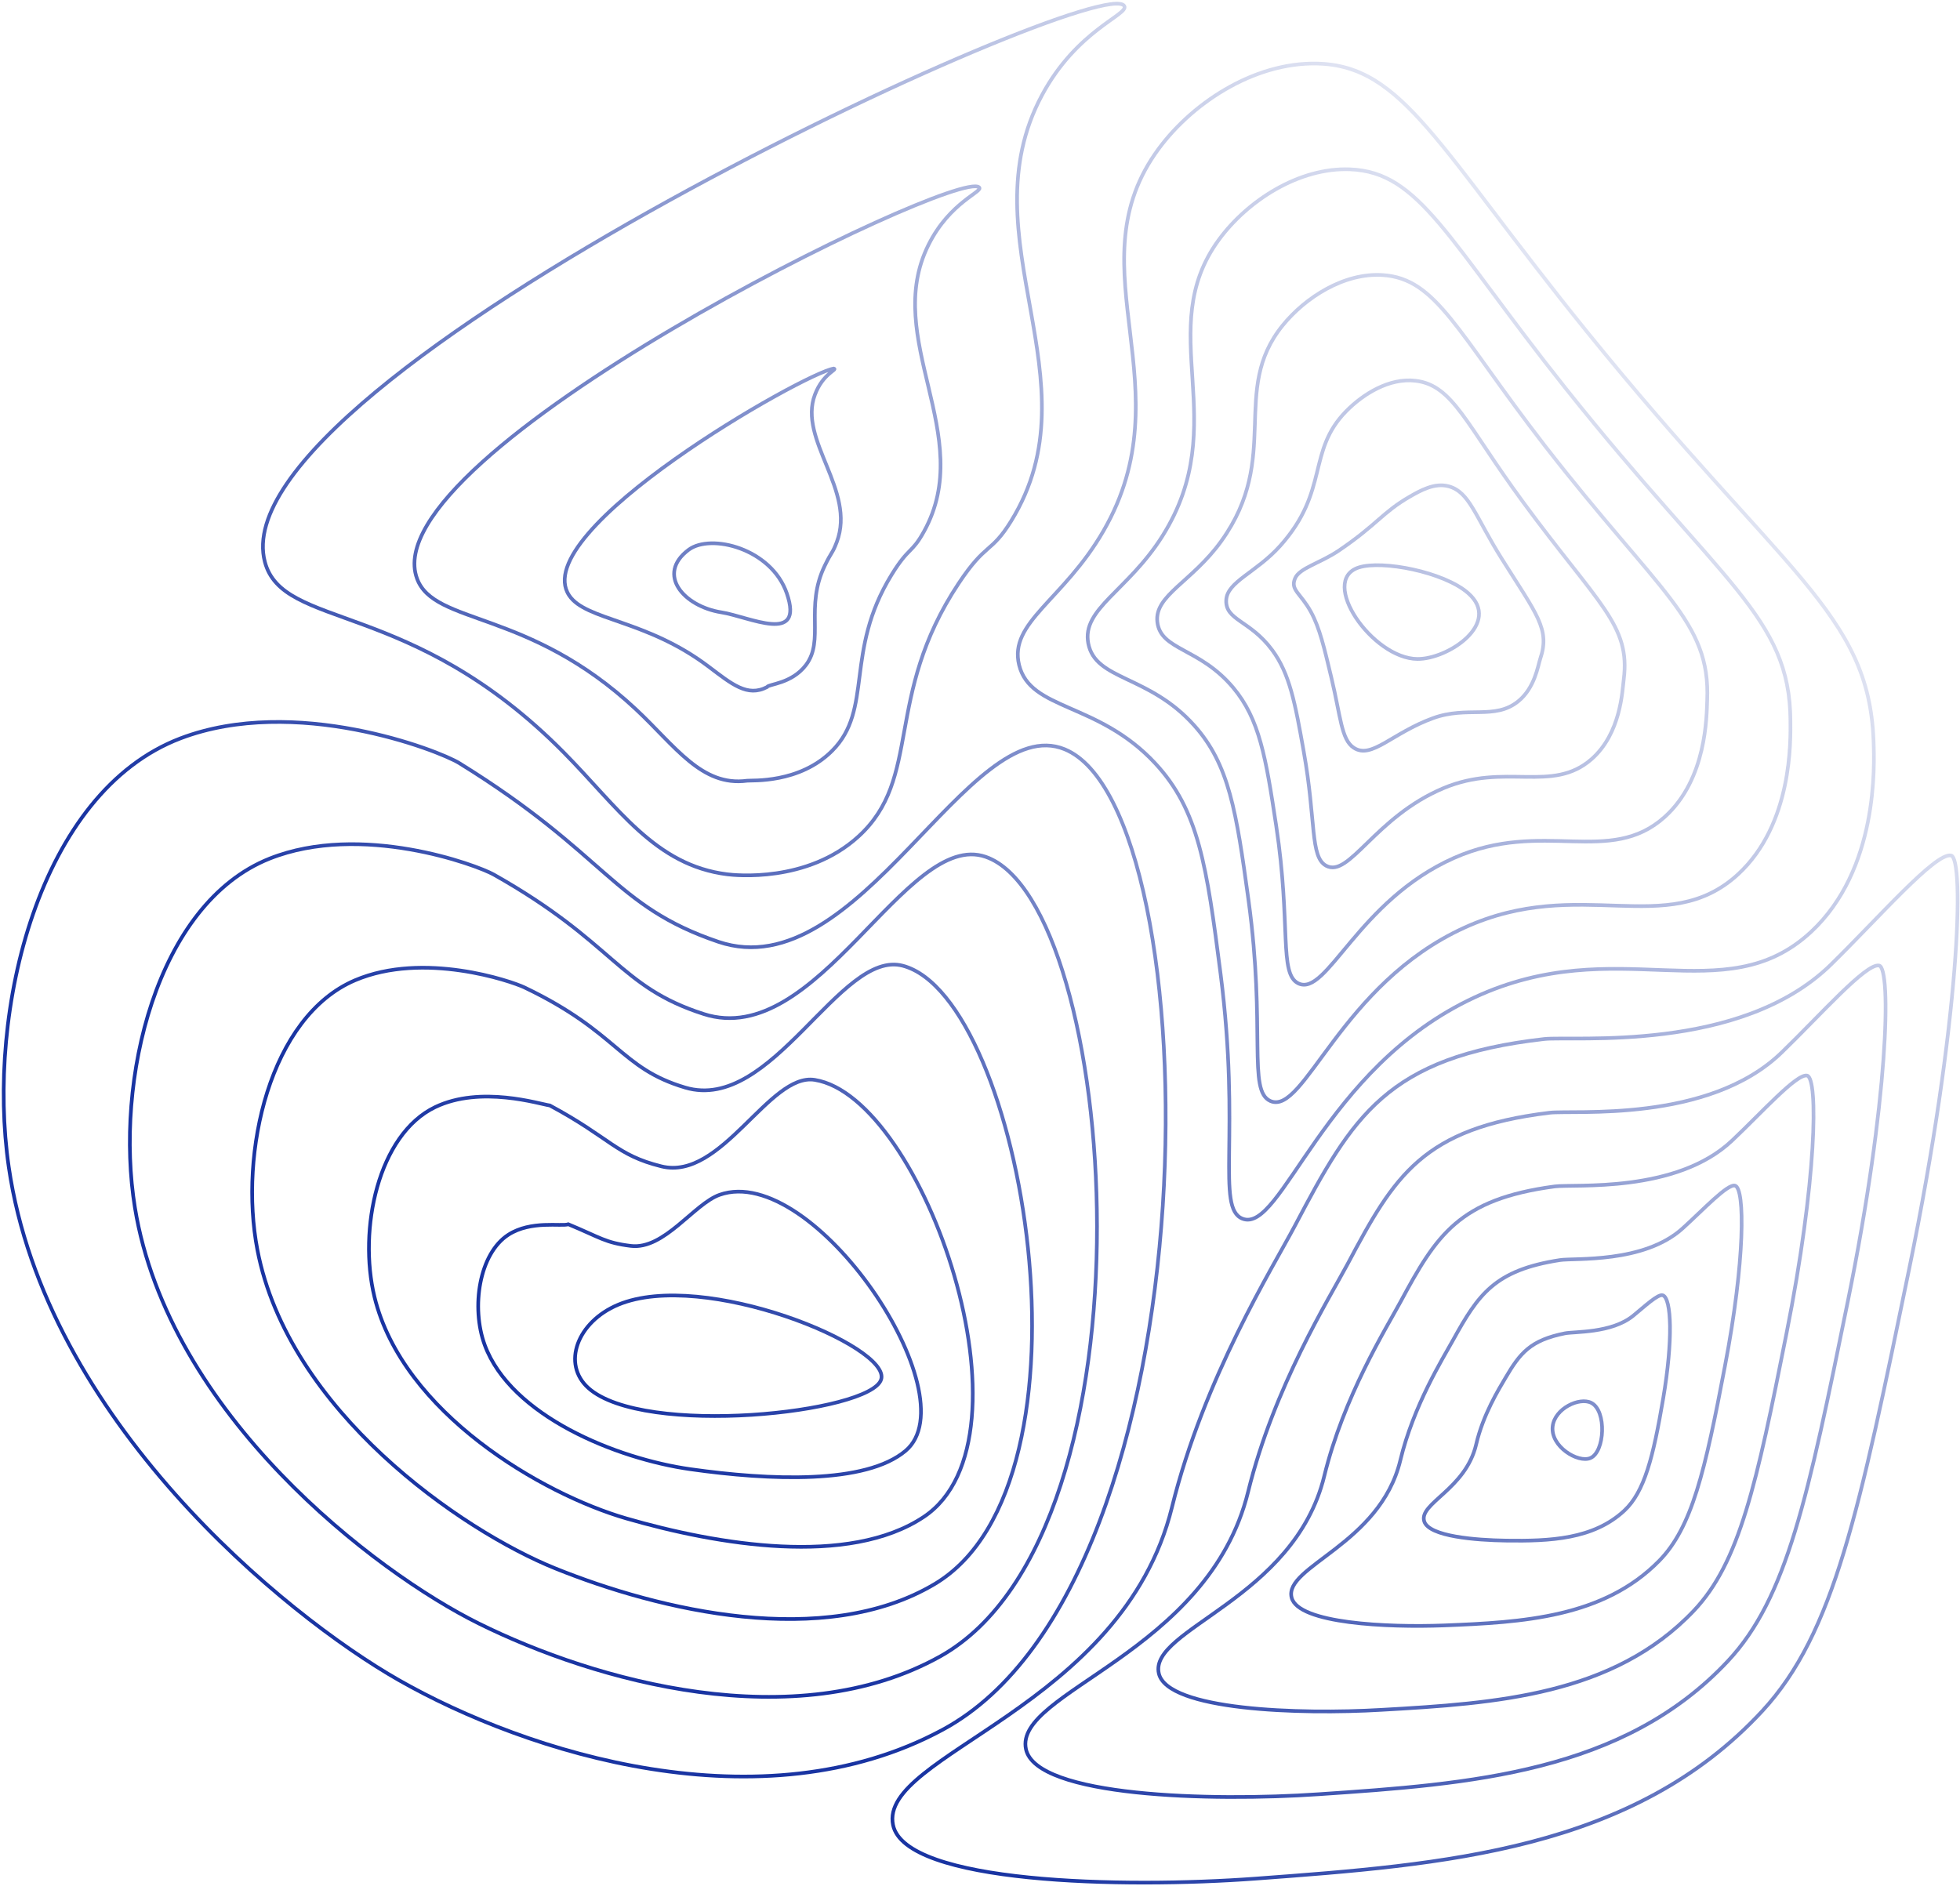 <svg width="534" height="514" viewBox="0 0 534 514" fill="none" xmlns="http://www.w3.org/2000/svg">
<path d="M168.409 355.528C157.24 360.206 152.997 371.674 160.298 378.221C175.318 391.692 237.153 385.038 240.063 375.906C242.929 366.909 191.717 345.763 168.409 355.528Z" stroke="url(#paint0_linear_209_1969)" stroke-miterlimit="10"/>
<path d="M196.086 325.564C221.6 316.624 264.441 380.273 246.758 395.3C235.885 404.539 209.565 403.385 188.102 400.348C167.952 397.498 139.161 385.843 132.058 366.487C128.297 356.212 130.555 341.572 138.52 336.445C144.685 332.478 153.008 334.263 154.844 333.603C163.596 337.235 164.881 338.646 171.854 339.498C180.969 340.612 189.07 328.022 196.086 325.564Z" stroke="url(#paint1_linear_209_1969)" stroke-miterlimit="10"/>
<path d="M221.974 294.258C251.606 298.991 283.806 391.957 251.662 413.352C231.191 426.978 195.502 420.961 170.627 413.758C147.776 407.141 109.727 385.059 102.028 353.413C97.553 335.025 102.991 309.158 118.571 301.676C130.99 295.713 146.992 300.84 149.809 301.235C166.462 310.196 167.809 314.755 180.209 317.825C196.627 321.883 209.59 292.271 221.974 294.258Z" stroke="url(#paint2_linear_209_1969)" stroke-miterlimit="10"/>
<path d="M245.984 263.161C278.702 271.885 301.295 403.774 254.691 431.61C224.613 449.573 179.544 438.798 151.275 427.373C125.701 417.04 78.553 384.526 70.122 340.544C65.036 314.02 73.524 276.982 96.742 267.112C115.399 259.178 139.226 267.32 142.893 269.073C168.526 281.33 168.85 291.07 186.696 296.357C210.401 303.398 228.85 258.602 245.984 263.161Z" stroke="url(#paint3_linear_209_1969)" stroke-miterlimit="10"/>
<path d="M268.551 233.479C304.783 246.063 317.281 416.873 256.275 451.285C216.55 473.494 162.12 458.078 130.482 442.408C102.156 428.381 45.968 385.438 36.762 329.09C31.102 294.453 42.602 246.231 73.462 233.957C98.367 224.06 129.83 235.669 134.527 238.316C167.568 256.942 168.423 268.84 191.709 276.306C222.706 286.33 246.863 225.948 268.551 233.479Z" stroke="url(#paint4_linear_209_1969)" stroke-miterlimit="10"/>
<path d="M49.167 201.197C80.311 189.34 119.39 204.399 125.147 207.957C165.508 232.911 167.001 246.915 195.719 256.631C234.014 269.586 264.022 193.464 290.085 204.172C330.119 220.621 332.366 430.569 256.827 471.336C207.537 497.936 143.642 477.753 108.653 457.815C77.58 440.112 12.394 386.738 2.39 318.014C-3.829 275.268 10.661 215.856 49.167 201.197Z" stroke="url(#paint5_linear_209_1969)" stroke-miterlimit="10"/>
<path d="M386.171 179.564C373.903 179.462 359.191 158.183 370.193 154.63C376.548 152.575 393.371 155.825 399.98 161.609C409.286 169.749 394.612 179.638 386.171 179.564Z" stroke="url(#paint6_linear_209_1969)" stroke-miterlimit="10"/>
<path d="M352.832 157.61C354.032 154.754 359.654 153.486 364.783 150.009C375.188 142.951 376.68 139.598 384.07 135.342C386.952 133.679 390.83 131.494 394.615 132.494C400.412 134.028 401.859 140.663 409.216 152.351C418.756 167.537 422.368 171.463 419.642 179.51C419.007 181.382 418.185 187.442 413.591 191.138C407.229 196.249 399.771 192.301 390.448 195.684C379.252 199.74 373.7 206.96 368.842 203.769C365.418 201.522 365.291 195.367 362.728 184.651C360.776 176.487 359.548 171.13 357.174 166.761C354.327 161.558 351.496 160.785 352.832 157.61Z" stroke="url(#paint7_linear_209_1969)" stroke-miterlimit="10"/>
<path d="M334.08 163.562C334.288 158.5 342.238 156.05 348.789 148.735C362.225 133.73 356.001 123.008 366.77 112.046C371.34 107.392 378.511 102.885 385.698 103.758C395.897 104.999 399.323 115.537 415.024 136.902C435.552 164.835 444.297 170.306 442.38 185.192C441.988 188.226 441.606 199.875 433.584 206.887C422.884 216.237 410.06 207.73 393.309 214.758C374.593 222.6 367.598 239.365 361.287 235.896C356.904 233.487 358.583 223.784 355.214 204.861C352.829 191.411 351.355 183.55 346.588 177.112C340.572 168.992 333.856 169.059 334.08 163.562Z" stroke="url(#paint8_linear_209_1969)" stroke-miterlimit="10"/>
<path d="M315.31 169.448C314.499 162.193 324.792 158.546 332.777 147.394C349.217 124.436 335.043 106.492 349.452 88.683C355.619 81.063 366.197 74.246 376.761 74.957C391.403 75.941 396.813 90.3 420.835 121.389C452.416 162.01 466.017 169.162 465.125 190.808C464.949 195.029 465.03 212.238 453.585 222.578C438.545 236.161 420.327 223.079 396.181 233.773C369.926 245.401 361.511 271.704 353.729 267.967C348.389 265.381 351.81 252.142 347.697 225.012C344.858 206.275 343.146 195.949 335.997 187.404C326.782 176.393 316.178 177.263 315.31 169.448Z" stroke="url(#paint9_linear_209_1969)" stroke-miterlimit="10"/>
<path d="M296.496 175.319C294.676 165.879 307.285 161.02 316.721 146.039C336.13 115.115 313.977 90.019 332.093 65.306C339.837 54.733 353.848 45.604 367.784 46.139C386.879 46.875 394.188 65.103 426.592 105.862C469.127 159.241 487.638 168.056 487.802 196.411C487.835 201.819 488.37 224.571 473.515 238.254C454.117 256.052 430.539 238.403 398.982 252.775C365.183 268.172 355.349 304.037 346.129 300.024C339.829 297.271 344.993 280.484 340.137 245.15C336.835 221.124 334.897 208.344 325.365 197.682C312.944 183.794 298.454 185.47 296.496 175.319Z" stroke="url(#paint10_linear_209_1969)" stroke-miterlimit="10"/>
<path d="M277.647 181.187C280.694 193.68 299.065 191.192 314.69 207.957C326.607 220.74 328.772 235.966 332.536 265.284C338.125 308.82 331.225 329.157 338.485 332.075C349.157 336.367 360.408 290.938 401.756 271.774C440.709 253.721 469.694 275.976 493.418 253.927C511.708 236.926 510.691 208.631 510.453 202.008C509.193 166.953 485.802 156.466 432.31 90.329C391.522 39.901 382.323 17.808 358.764 17.319C341.459 16.959 324.005 28.406 314.69 41.926C292.878 73.564 323.054 105.827 300.63 144.682C289.763 163.51 274.811 169.565 277.647 181.187Z" stroke="url(#paint11_linear_209_1969)" stroke-miterlimit="10"/>
<path d="M433.54 382.263C430.339 380.641 423.617 383.767 423.022 388.637C422.349 394.161 429.955 398.731 433.297 397.311C437.25 395.629 437.788 384.41 433.54 382.263Z" stroke="url(#paint12_linear_209_1969)" stroke-miterlimit="10"/>
<path d="M442.561 411.616C448.017 406.513 450.402 397.149 453.13 381.098C455.834 365.181 455.41 353.786 453.033 352.959C451.738 352.513 448.069 356.004 444.921 358.562C439.029 363.337 428.944 362.807 426.359 363.324C416.895 365.217 414.116 368.732 410.16 375.465C408.329 378.575 404.06 385.47 402.181 393.582C399.315 405.867 386.468 409.653 388.034 414.577C389.351 418.687 402.078 419.685 410.33 419.801C422.157 419.969 434.125 419.496 442.561 411.616Z" stroke="url(#paint13_linear_209_1969)" stroke-miterlimit="10"/>
<path d="M452.019 425.334C460.988 416.216 464.516 400.913 469.951 372.296C475.473 343.541 475.437 323.817 472.717 323.081C470.676 322.519 464.065 329.628 458.446 334.709C447.855 344.327 428.895 342.746 424.988 343.362C407.169 346.115 402.778 352.71 395.872 365.176C392.995 370.368 385.103 383.023 381.507 397.968C375.972 420.864 349.73 426.859 351.902 435.347C353.716 442.416 378.051 443.5 393.363 442.919C414.984 442.078 436.864 440.747 452.019 425.334Z" stroke="url(#paint14_linear_209_1969)" stroke-miterlimit="10"/>
<path d="M461.426 438.962C473.915 425.831 478.547 404.58 486.718 363.405C495.016 321.802 495.403 293.796 492.348 293.098C489.549 292.449 480.002 303.158 471.928 310.775C456.664 325.261 428.806 322.597 423.574 323.295C397.406 326.789 391.379 336.559 381.542 354.784C377.616 362.055 366.105 380.473 360.787 402.244C352.591 435.753 312.952 443.952 315.723 456.006C318.038 466.033 353.986 467.247 376.353 465.92C407.761 464.148 439.586 461.926 461.426 438.962Z" stroke="url(#paint15_linear_209_1969)" stroke-miterlimit="10"/>
<path d="M470.803 452.583C486.821 435.439 492.55 408.236 503.458 354.503C514.544 300.059 515.355 263.778 511.954 263.105C508.395 262.393 495.906 276.658 485.382 286.817C465.417 306.138 428.692 302.419 422.135 303.217C387.617 307.406 379.909 320.375 367.184 344.379C362.193 353.724 347.081 377.91 340.045 406.508C329.181 450.628 276.144 461.033 279.523 476.655C282.333 489.634 329.894 490.93 359.318 488.912C400.501 486.135 442.29 483.104 470.803 452.583Z" stroke="url(#paint16_linear_209_1969)" stroke-miterlimit="10"/>
<path d="M420.683 283.131C377.818 287.999 368.498 304.223 352.815 333.968C346.786 345.404 328.042 375.341 319.287 410.764C305.768 465.5 239.325 478.11 243.307 497.295C246.617 513.249 305.789 514.601 342.27 511.897C393.244 508.112 444.989 504.277 480.169 466.198C499.716 445.039 506.541 411.892 520.187 345.596C534.039 278.307 535.275 233.76 531.543 233.105C527.217 232.348 511.805 250.141 498.826 262.85C474.156 287.003 428.568 282.236 420.683 283.131Z" stroke="url(#paint17_linear_209_1969)" stroke-miterlimit="10"/>
<path d="M72.15 153.064C77.017 171.723 111.952 162.959 153.538 204.983C168.439 220.042 178.43 235.793 198.152 238.243C200.142 238.489 219.9 240.65 233.844 227.968C251.387 212.014 240.679 189.881 261.153 159.013C268.694 147.643 269.949 150.944 275.484 141.978C299.105 103.701 263.078 64.843 283.866 25.972C293.435 8.079 307.66 3.972 306.308 1.635C300.473 -8.389 58.999 102.787 72.15 153.064Z" stroke="url(#paint18_linear_209_1969)" stroke-miterlimit="10"/>
<path d="M203.56 212.736C204.755 212.573 217.783 213.547 226.719 204.58C238.019 193.258 229.964 177.669 242.91 156.623C247.674 148.873 248.337 150.974 251.727 144.844C266.193 118.685 240.23 92.368 252.944 66.761C258.828 54.906 268.116 52.188 266.734 51.031C260.485 45.752 101.098 123.73 113.617 157.661C118.311 170.387 143.936 165.871 173.257 193.28C183.919 203.239 191.138 214.42 203.56 212.736Z" stroke="url(#paint19_linear_209_1969)" stroke-miterlimit="10"/>
<path d="M208.968 187.225C209.309 186.368 215.679 186.387 219.594 181.192C224.678 174.454 219.264 165.476 224.667 154.235C226.649 150.109 226.73 150.99 227.974 147.71C233.314 133.603 217.361 119.91 222.025 107.546C224.207 101.727 228.263 100.735 227.181 100.424C219.275 101.546 143.36 144.749 155.071 162.258C159.643 169.1 176.01 168.772 192.963 181.576C199.407 186.444 203.625 190.008 208.968 187.225Z" stroke="url(#paint20_linear_209_1969)" stroke-miterlimit="10"/>
<path d="M214.376 161.717C210.179 149.454 193.658 145.285 187.607 149.819C178.684 156.515 186.296 165.233 196.53 166.855C204.179 168.059 219.178 175.752 214.376 161.717Z" stroke="url(#paint21_linear_209_1969)" stroke-miterlimit="10"/>
<defs>
<linearGradient id="paint0_linear_209_1969" x1="171.5" y1="389" x2="514" y2="89.5" gradientUnits="userSpaceOnUse">
<stop stop-color="#1934A2"/>
<stop offset="1" stop-color="#1934A2" stop-opacity="0"/>
</linearGradient>
<linearGradient id="paint1_linear_209_1969" x1="171.5" y1="389" x2="514" y2="89.5" gradientUnits="userSpaceOnUse">
<stop stop-color="#1934A2"/>
<stop offset="1" stop-color="#1934A2" stop-opacity="0"/>
</linearGradient>
<linearGradient id="paint2_linear_209_1969" x1="171.5" y1="389" x2="514" y2="89.5" gradientUnits="userSpaceOnUse">
<stop stop-color="#1934A2"/>
<stop offset="1" stop-color="#1934A2" stop-opacity="0"/>
</linearGradient>
<linearGradient id="paint3_linear_209_1969" x1="171.5" y1="389" x2="514" y2="89.5" gradientUnits="userSpaceOnUse">
<stop stop-color="#1934A2"/>
<stop offset="1" stop-color="#1934A2" stop-opacity="0"/>
</linearGradient>
<linearGradient id="paint4_linear_209_1969" x1="171.5" y1="389" x2="514" y2="89.5" gradientUnits="userSpaceOnUse">
<stop stop-color="#1934A2"/>
<stop offset="1" stop-color="#1934A2" stop-opacity="0"/>
</linearGradient>
<linearGradient id="paint5_linear_209_1969" x1="171.5" y1="389" x2="514" y2="89.5" gradientUnits="userSpaceOnUse">
<stop stop-color="#1934A2"/>
<stop offset="1" stop-color="#1934A2" stop-opacity="0"/>
</linearGradient>
<linearGradient id="paint6_linear_209_1969" x1="171.5" y1="389" x2="514" y2="89.5" gradientUnits="userSpaceOnUse">
<stop stop-color="#1934A2"/>
<stop offset="1" stop-color="#1934A2" stop-opacity="0"/>
</linearGradient>
<linearGradient id="paint7_linear_209_1969" x1="171.5" y1="389" x2="514" y2="89.5" gradientUnits="userSpaceOnUse">
<stop stop-color="#1934A2"/>
<stop offset="1" stop-color="#1934A2" stop-opacity="0"/>
</linearGradient>
<linearGradient id="paint8_linear_209_1969" x1="171.5" y1="389" x2="514" y2="89.5" gradientUnits="userSpaceOnUse">
<stop stop-color="#1934A2"/>
<stop offset="1" stop-color="#1934A2" stop-opacity="0"/>
</linearGradient>
<linearGradient id="paint9_linear_209_1969" x1="171.5" y1="389" x2="514" y2="89.5" gradientUnits="userSpaceOnUse">
<stop stop-color="#1934A2"/>
<stop offset="1" stop-color="#1934A2" stop-opacity="0"/>
</linearGradient>
<linearGradient id="paint10_linear_209_1969" x1="171.5" y1="389" x2="514" y2="89.5" gradientUnits="userSpaceOnUse">
<stop stop-color="#1934A2"/>
<stop offset="1" stop-color="#1934A2" stop-opacity="0"/>
</linearGradient>
<linearGradient id="paint11_linear_209_1969" x1="171.5" y1="389" x2="514" y2="89.5" gradientUnits="userSpaceOnUse">
<stop stop-color="#1934A2"/>
<stop offset="1" stop-color="#1934A2" stop-opacity="0"/>
</linearGradient>
<linearGradient id="paint12_linear_209_1969" x1="171.5" y1="389" x2="514" y2="89.5" gradientUnits="userSpaceOnUse">
<stop stop-color="#1934A2"/>
<stop offset="1" stop-color="#1934A2" stop-opacity="0"/>
</linearGradient>
<linearGradient id="paint13_linear_209_1969" x1="171.5" y1="389" x2="514" y2="89.5" gradientUnits="userSpaceOnUse">
<stop stop-color="#1934A2"/>
<stop offset="1" stop-color="#1934A2" stop-opacity="0"/>
</linearGradient>
<linearGradient id="paint14_linear_209_1969" x1="171.5" y1="389" x2="514" y2="89.5" gradientUnits="userSpaceOnUse">
<stop stop-color="#1934A2"/>
<stop offset="1" stop-color="#1934A2" stop-opacity="0"/>
</linearGradient>
<linearGradient id="paint15_linear_209_1969" x1="171.5" y1="389" x2="514" y2="89.5" gradientUnits="userSpaceOnUse">
<stop stop-color="#1934A2"/>
<stop offset="1" stop-color="#1934A2" stop-opacity="0"/>
</linearGradient>
<linearGradient id="paint16_linear_209_1969" x1="171.5" y1="389" x2="514" y2="89.5" gradientUnits="userSpaceOnUse">
<stop stop-color="#1934A2"/>
<stop offset="1" stop-color="#1934A2" stop-opacity="0"/>
</linearGradient>
<linearGradient id="paint17_linear_209_1969" x1="171.5" y1="389" x2="514" y2="89.5" gradientUnits="userSpaceOnUse">
<stop stop-color="#1934A2"/>
<stop offset="1" stop-color="#1934A2" stop-opacity="0"/>
</linearGradient>
<linearGradient id="paint18_linear_209_1969" x1="171.5" y1="389" x2="514" y2="89.5" gradientUnits="userSpaceOnUse">
<stop stop-color="#1934A2"/>
<stop offset="1" stop-color="#1934A2" stop-opacity="0"/>
</linearGradient>
<linearGradient id="paint19_linear_209_1969" x1="171.5" y1="389" x2="514" y2="89.5" gradientUnits="userSpaceOnUse">
<stop stop-color="#1934A2"/>
<stop offset="1" stop-color="#1934A2" stop-opacity="0"/>
</linearGradient>
<linearGradient id="paint20_linear_209_1969" x1="171.5" y1="389" x2="514" y2="89.5" gradientUnits="userSpaceOnUse">
<stop stop-color="#1934A2"/>
<stop offset="1" stop-color="#1934A2" stop-opacity="0"/>
</linearGradient>
<linearGradient id="paint21_linear_209_1969" x1="171.5" y1="389" x2="514" y2="89.5" gradientUnits="userSpaceOnUse">
<stop stop-color="#1934A2"/>
<stop offset="1" stop-color="#1934A2" stop-opacity="0"/>
</linearGradient>
</defs>
</svg>
